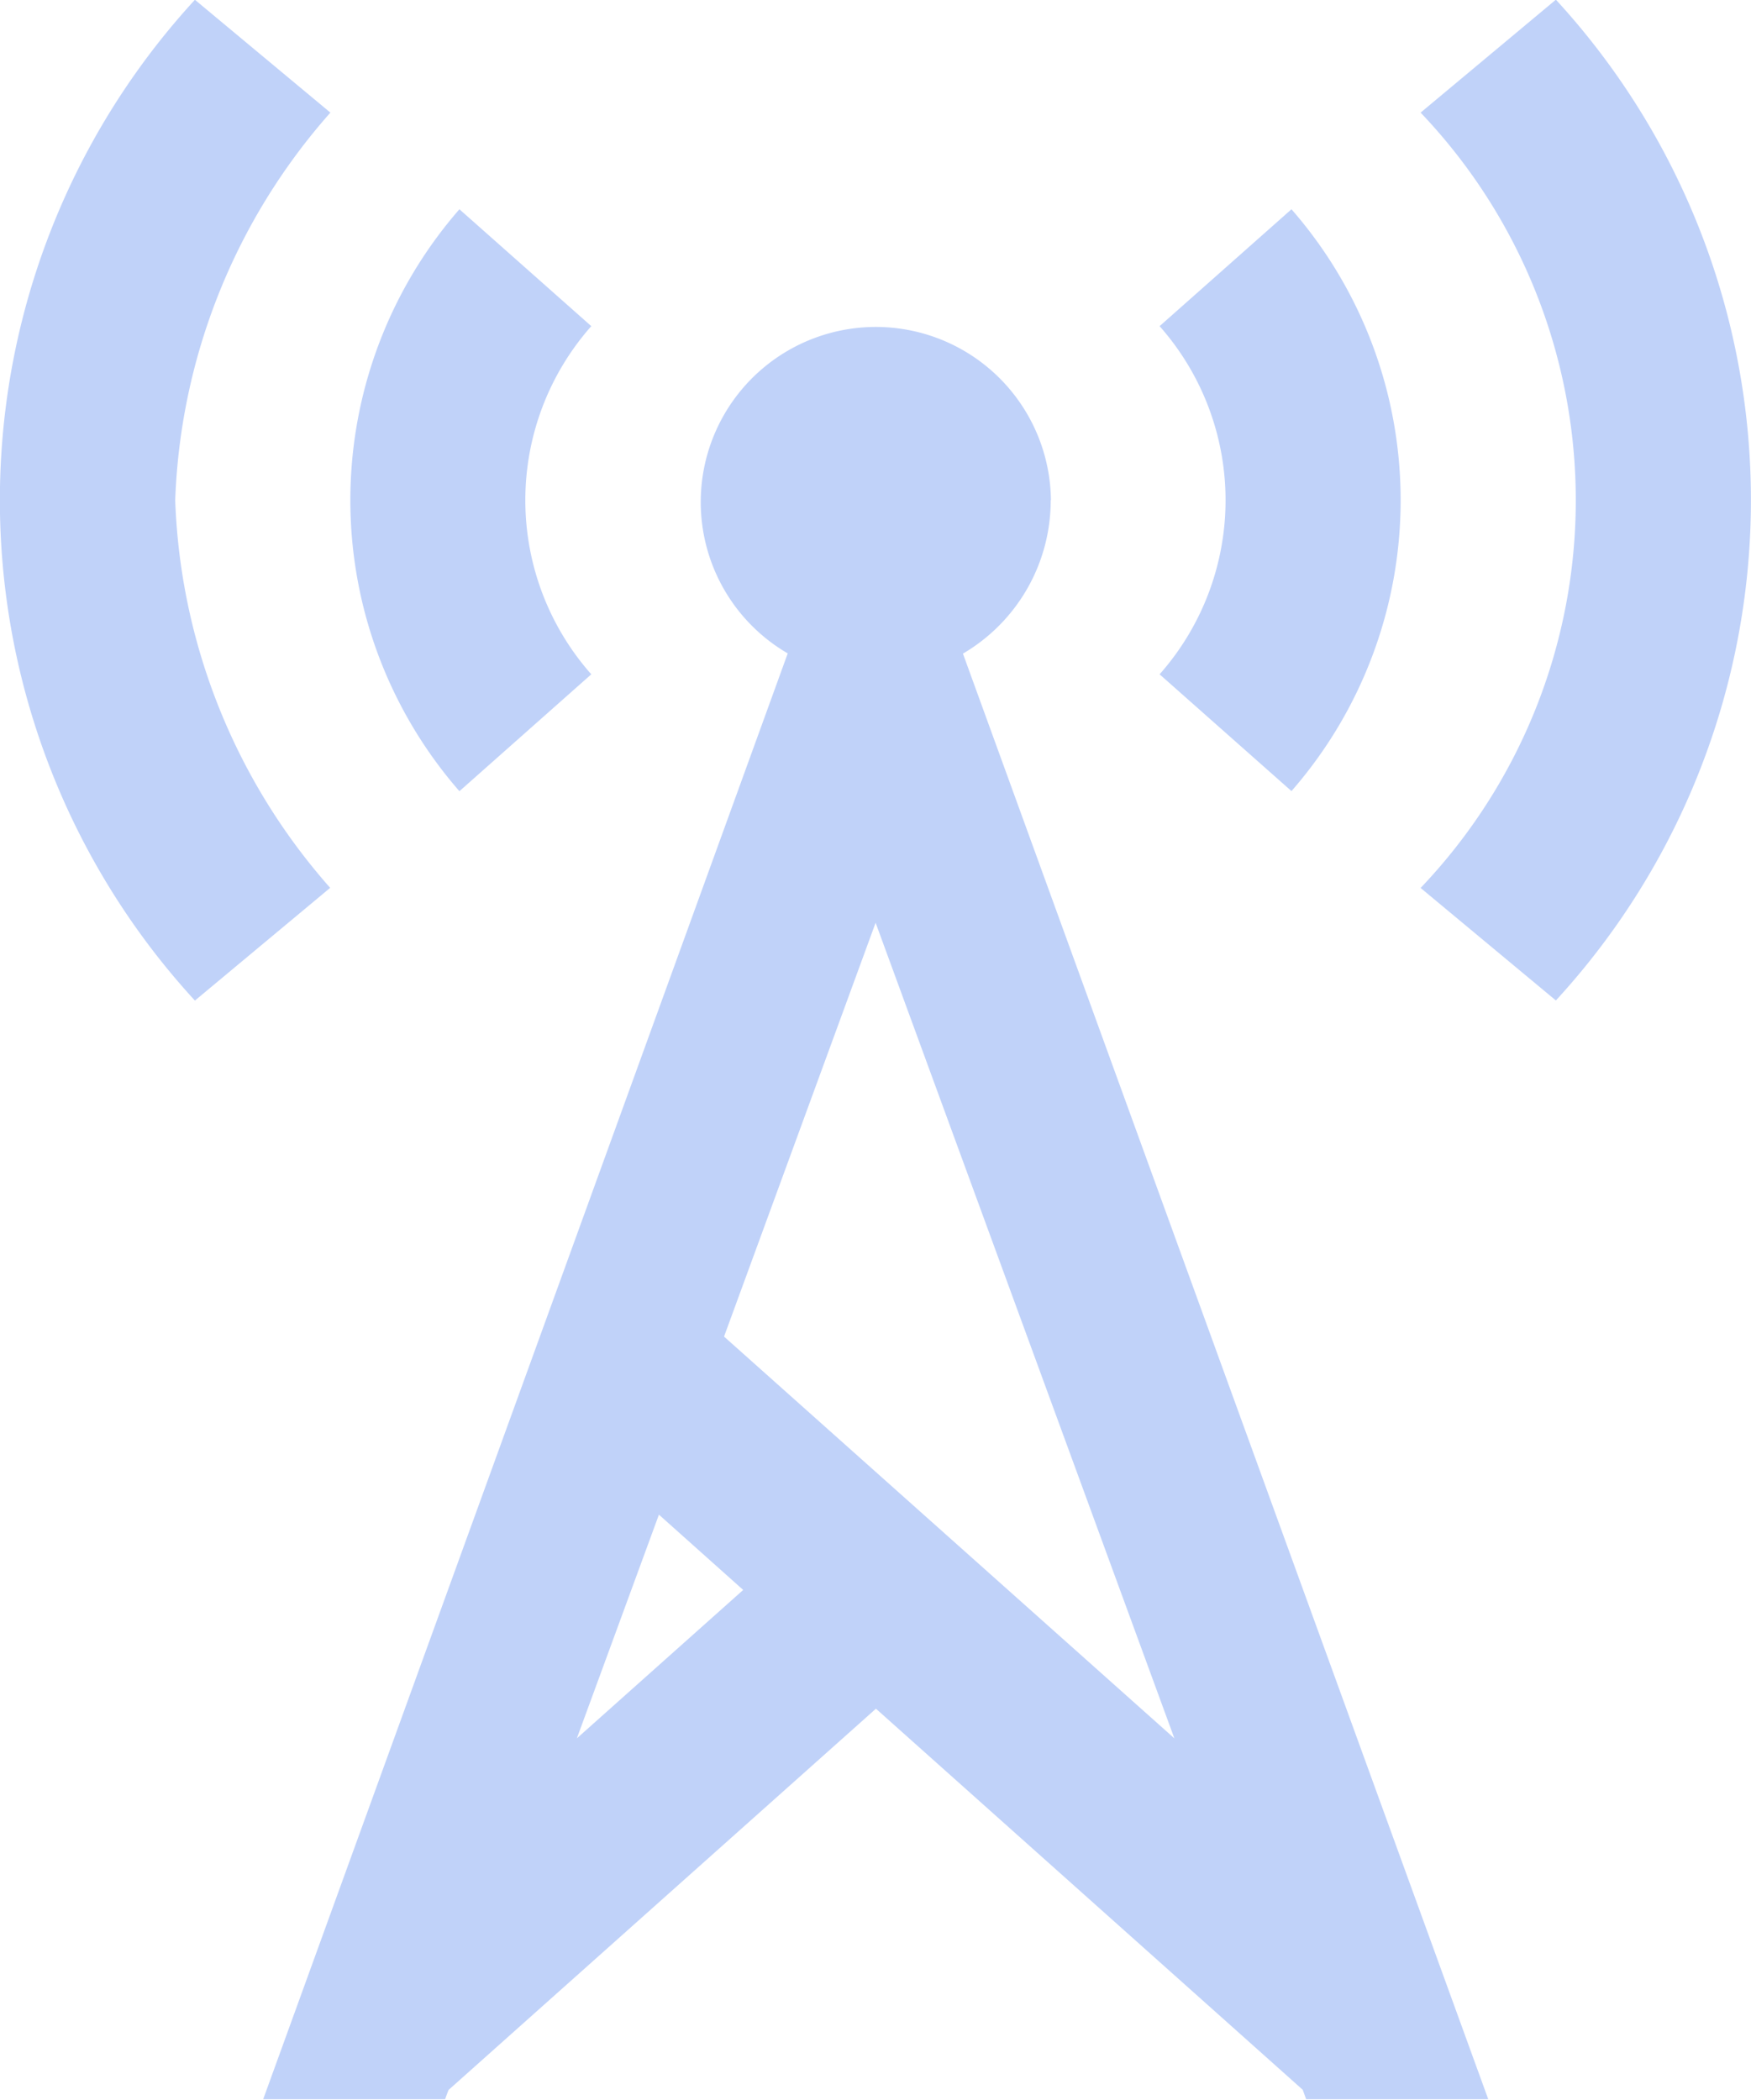 <svg xmlns="http://www.w3.org/2000/svg" width="16" height="19.188" viewBox="0 0 16 19.188">
  <defs>
    <style>
      .cls-1 {
        fill: #c0d2f9;
        fill-rule: evenodd;
      }
    </style>
  </defs>
  <path id="Transformers" class="cls-1" d="M35.122,571.911a2.4,2.4,0,0,1,0-3.181l-1.205-1.068a4.044,4.044,0,0,0,0,5.317Zm4.2-1.591a1.6,1.6,0,1,0-2.405,1.4l-4.793,13.21h1.662l0.031-.084,3.906-3.484,3.9,3.482,0.031,0.086h1.664l-4.8-13.208A1.623,1.623,0,0,0,39.32,570.32Zm-4.332,11.313,0.75-2.044,0.77,0.688Zm5.46,0-4.115-3.671,1.385-3.781ZM31.32,570.32a5.642,5.642,0,0,1,1.418-3.541L31.5,565.748a6.756,6.756,0,0,0,0,9.144l1.236-1.03A5.643,5.643,0,0,1,31.32,570.32Zm10.2,2.658a4.04,4.04,0,0,0,0-5.316l-1.205,1.068a2.4,2.4,0,0,1,0,3.181Zm2.415-7.23L42.7,566.779a5.133,5.133,0,0,1,0,7.084l1.236,1.028A6.755,6.755,0,0,0,43.937,565.748Z" transform="translate(-29.719 -565.75)"/>
</svg>
